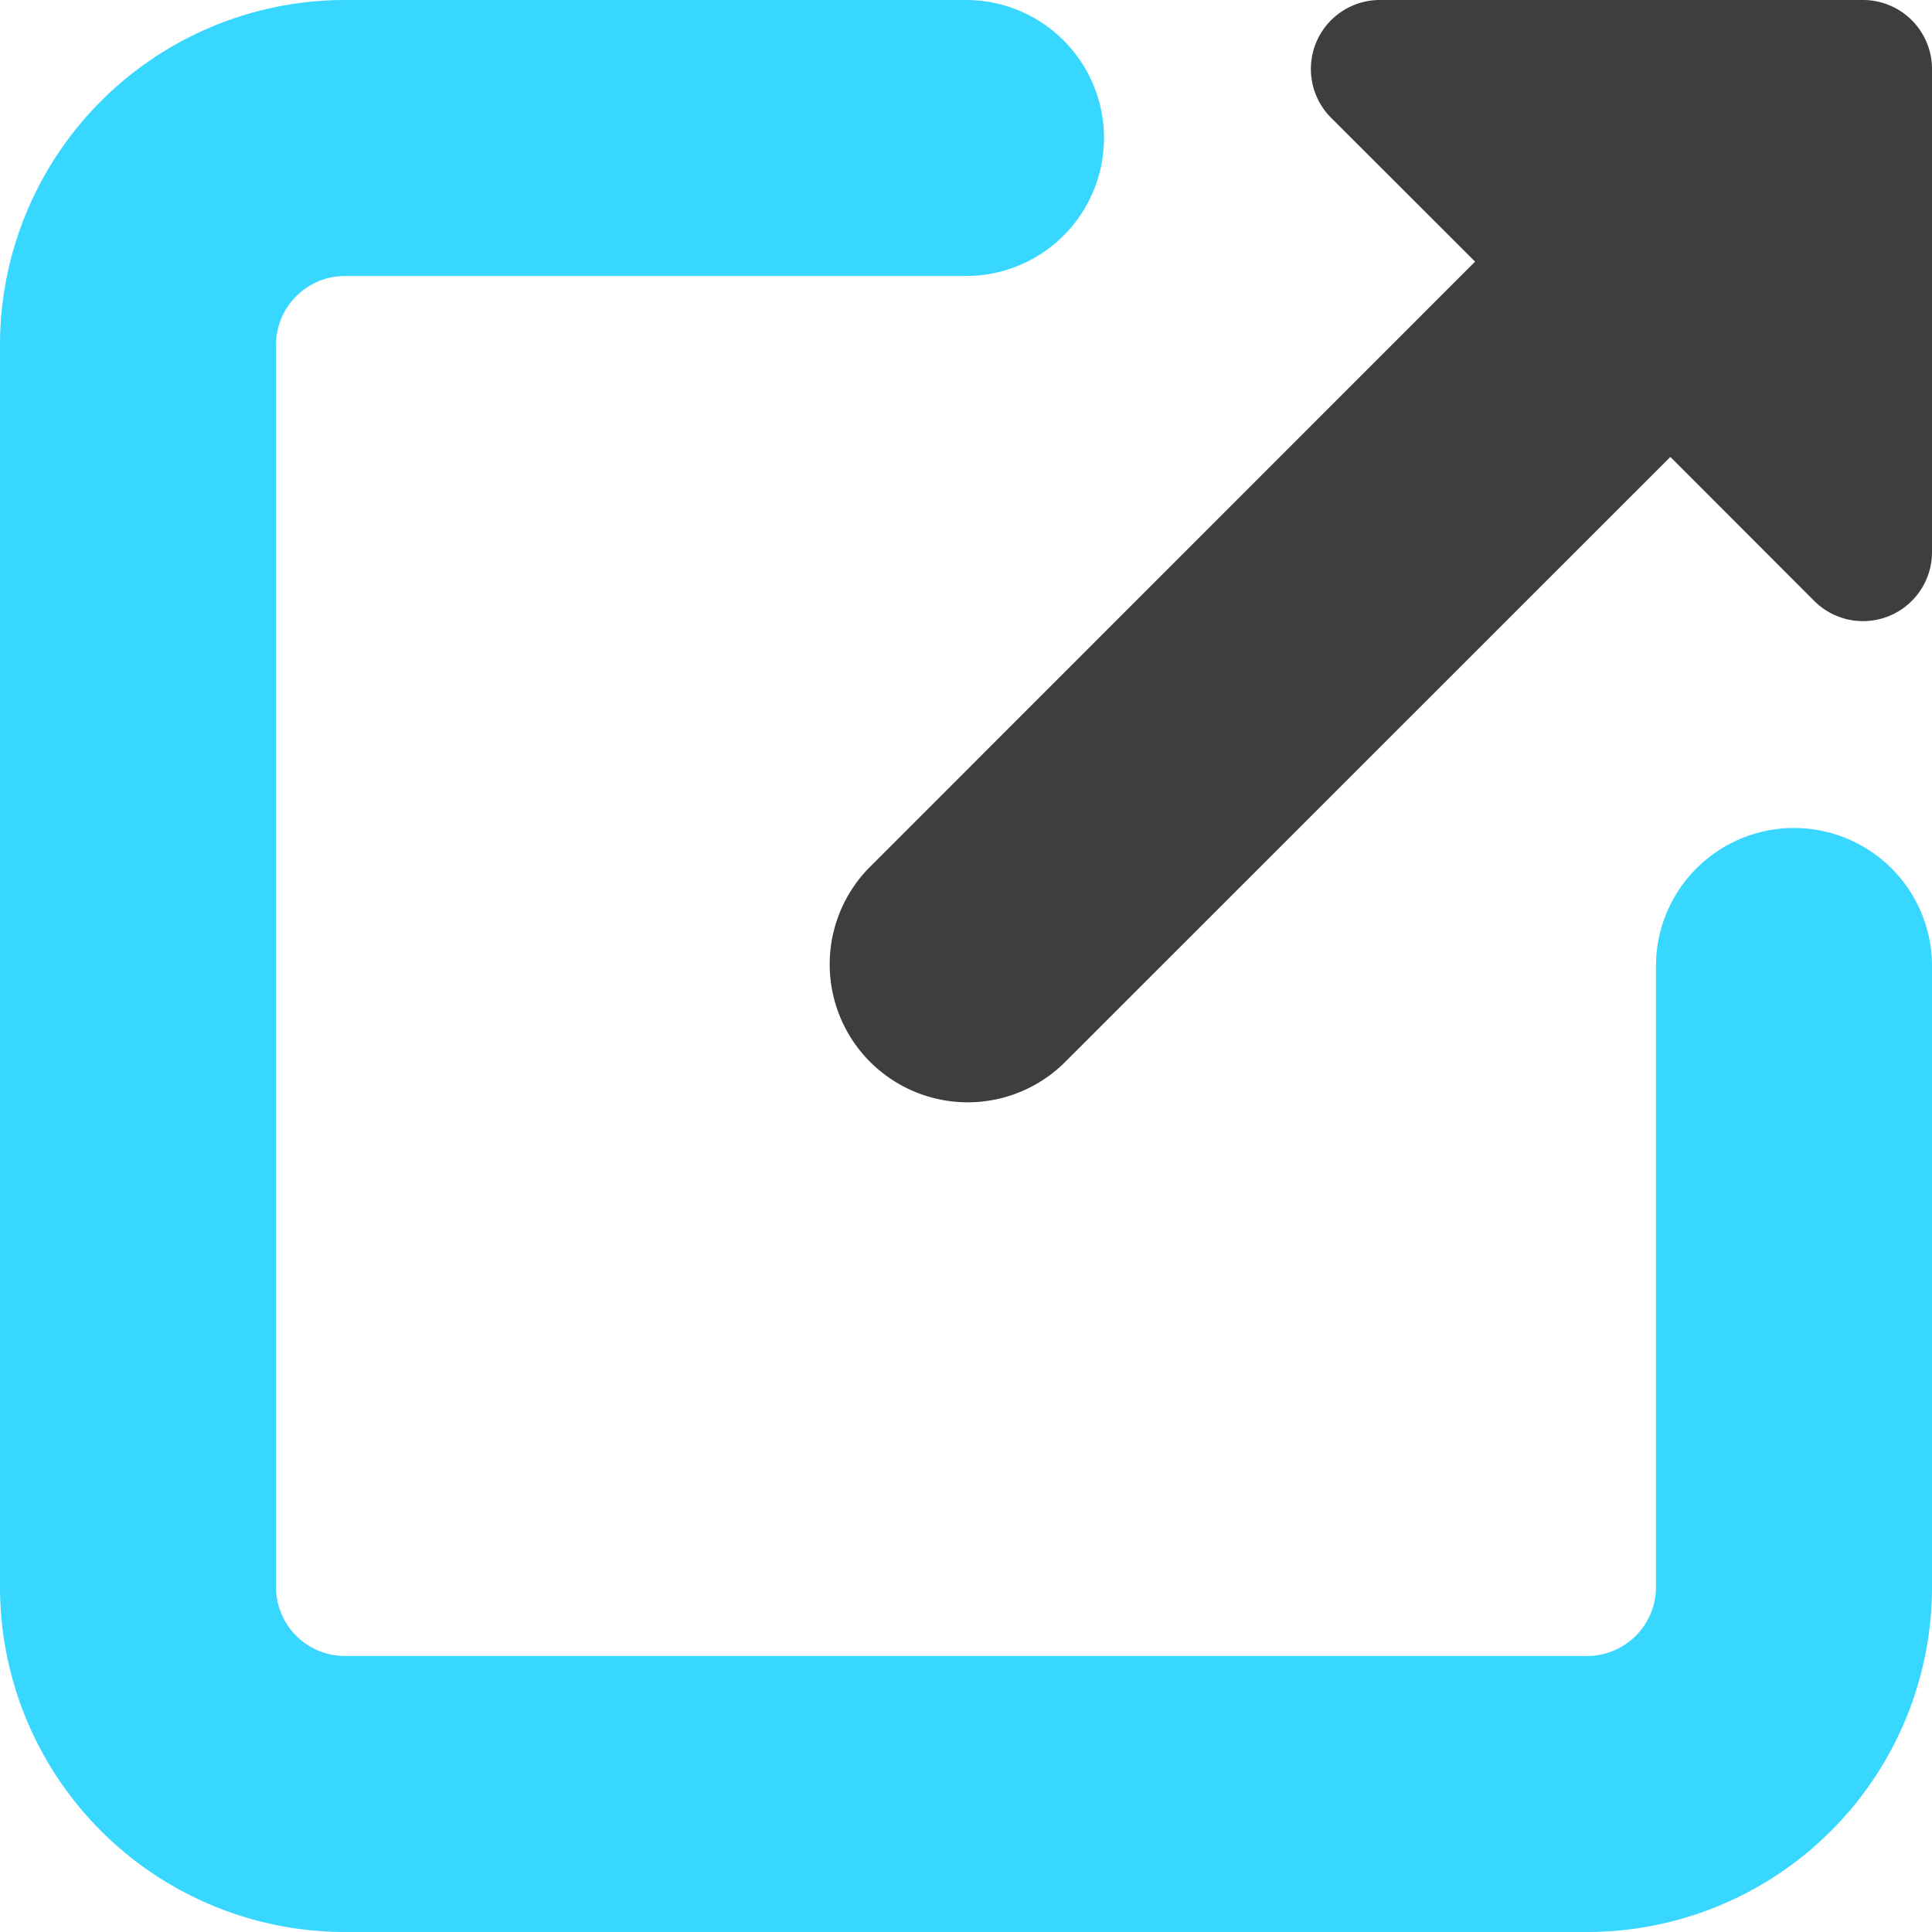 <svg xmlns="http://www.w3.org/2000/svg" fill="none" viewBox="0 0 14 14"><g id="expand-window-2--expand-small-bigger-retract-smaller-big"><path id="Rectangle 700 (Stroke)" fill="#37d7ff" fill-rule="evenodd" d="M14 11.5a2.5 2.5 0 0 1-2.5 2.5h-9A2.5 2.5 0 0 1 0 11.5v-9A2.5 2.5 0 0 1 2.5 0H7a1 1 0 0 1 0 2H2.5a.5.5 0 0 0-.5.5v9a.5.5 0 0 0 .5.5h9a.5.5 0 0 0 .5-.5V7a1 1 0 1 1 2 0v4.5Z" clip-rule="evenodd"></path><path id="Union" fill="#3e3e3e" d="M6.293 6.293a1 1 0 0 0 1.414 1.414l4.397-4.396 1.042 1.043A.5.5 0 0 0 14 4V.5a.5.5 0 0 0-.5-.5H10a.5.5 0 0 0-.354.854l1.043 1.042-4.396 4.397Z"></path></g></svg>